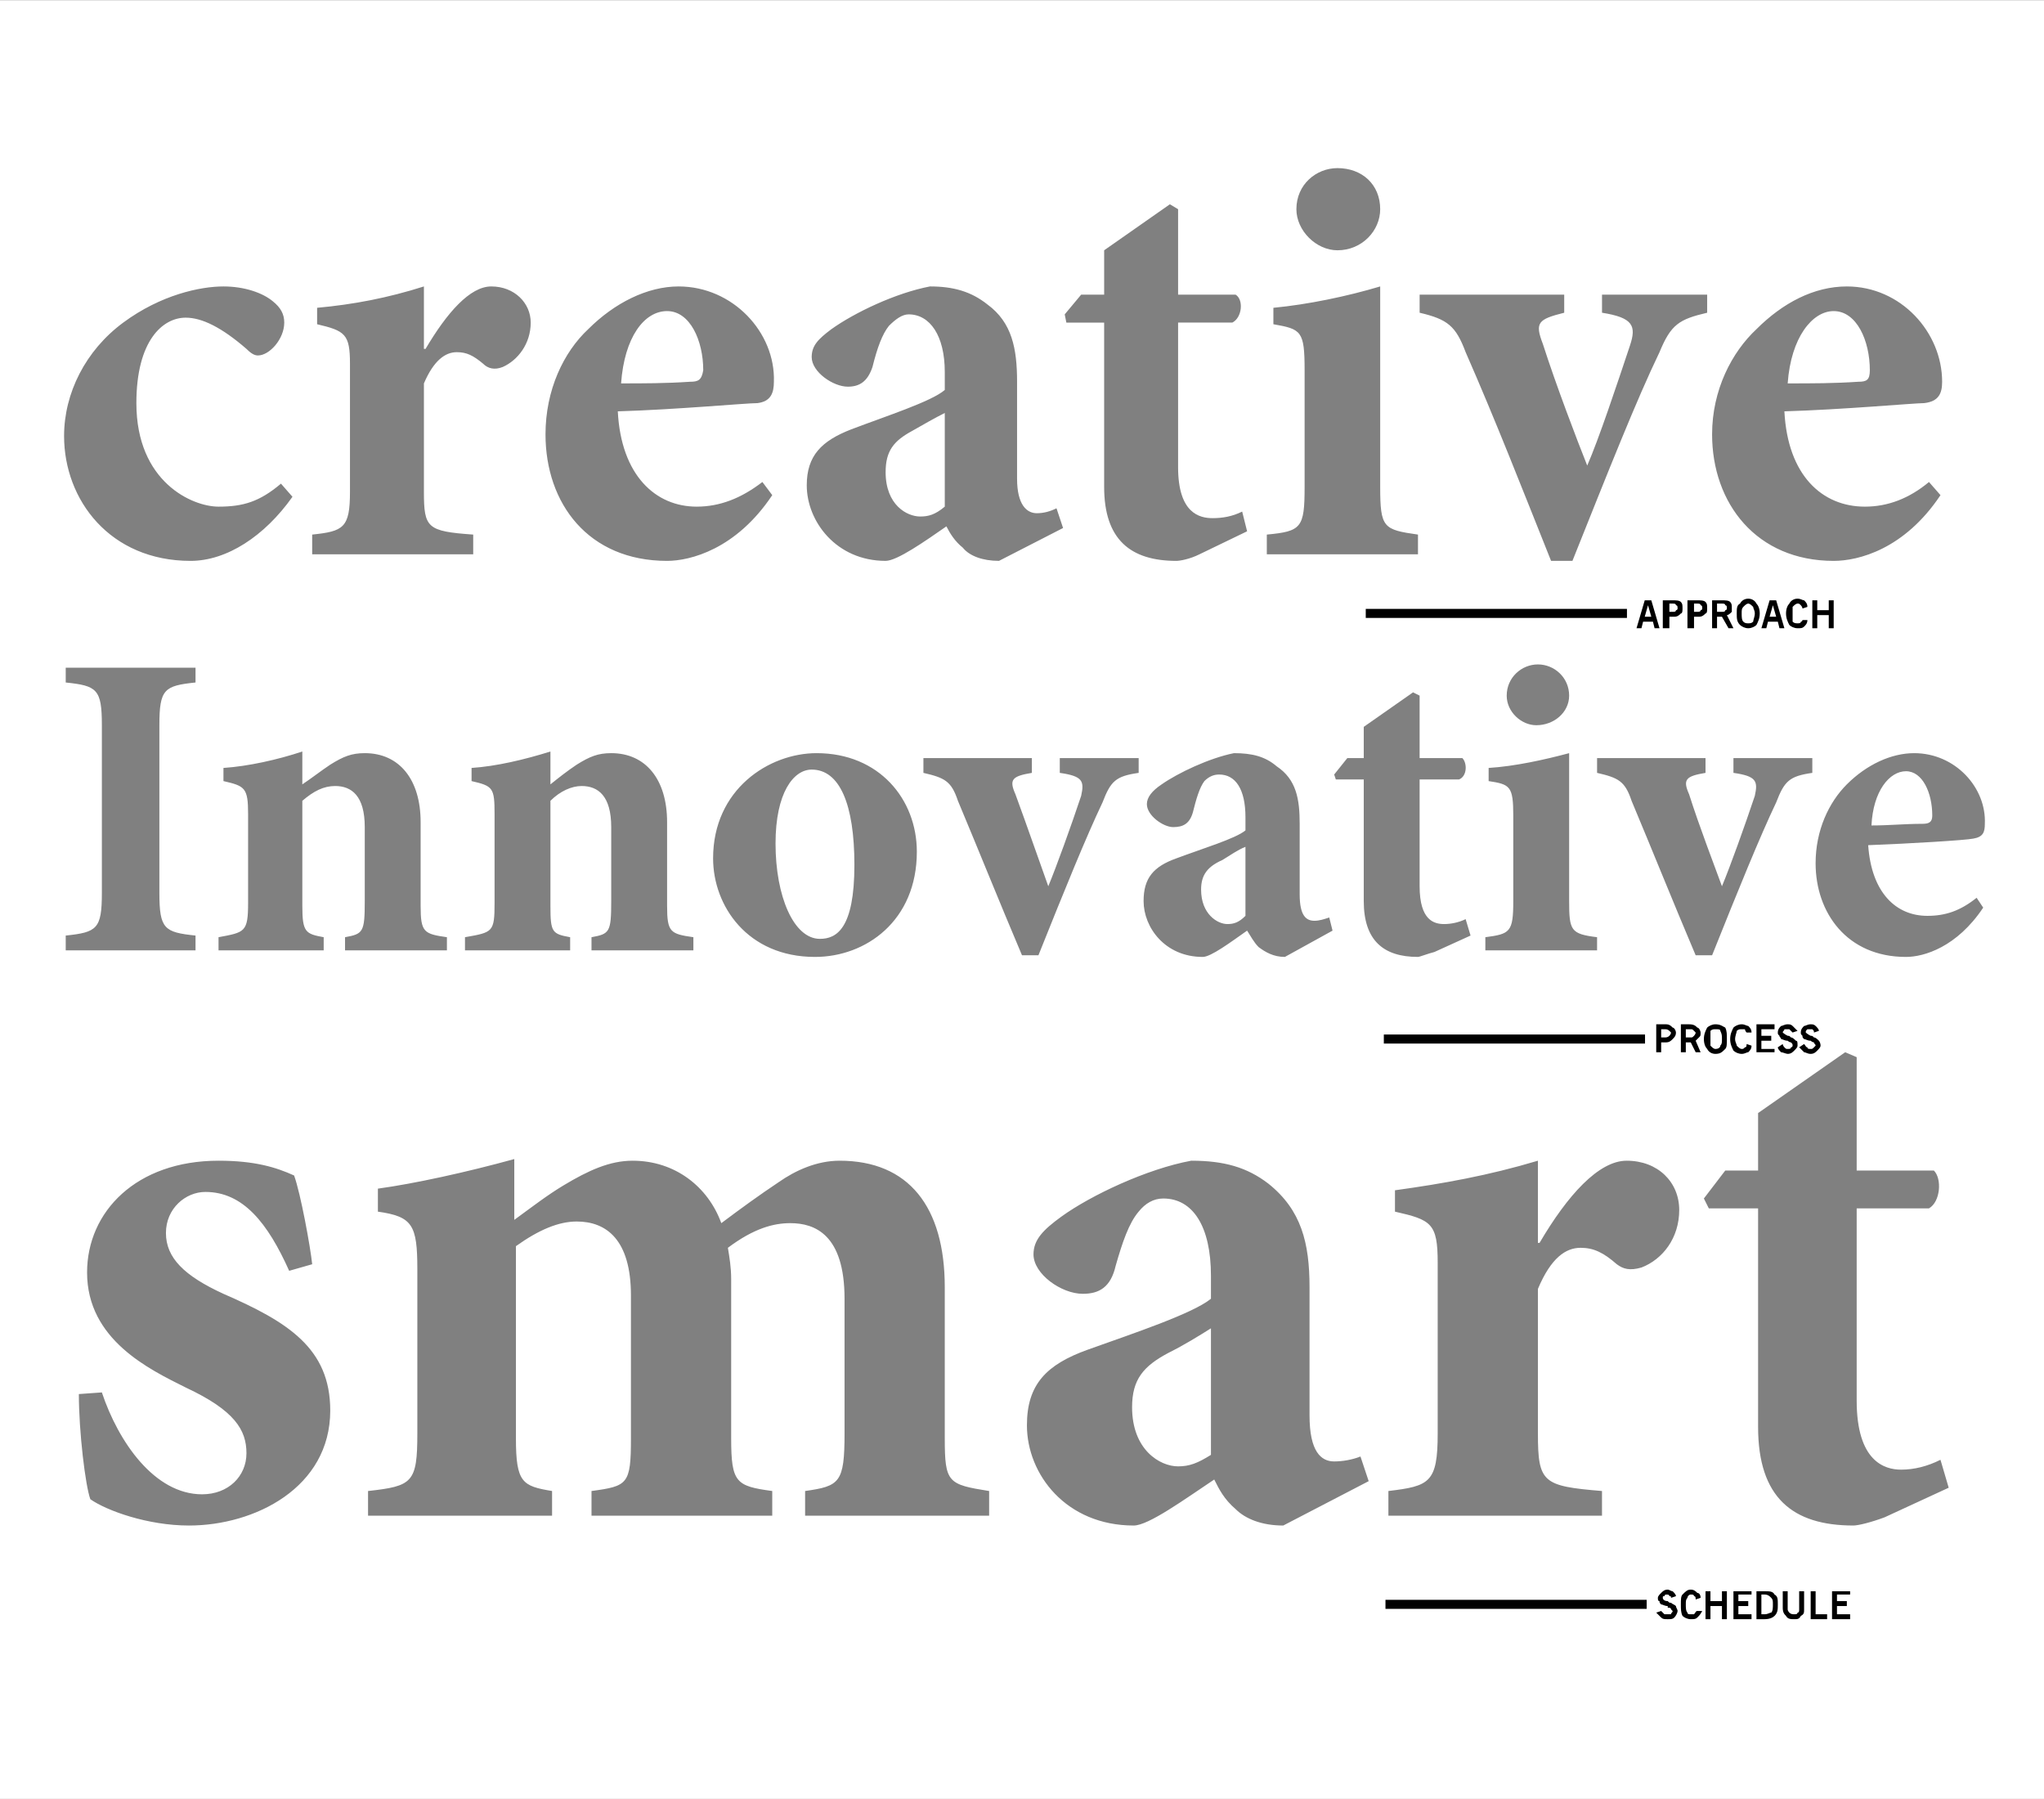 <?xml version="1.0" encoding="UTF-8"?>
<!DOCTYPE svg PUBLIC "-//W3C//DTD SVG 1.1//EN" "http://www.w3.org/Graphics/SVG/1.1/DTD/svg11.dtd">
<!-- Creator: CorelDRAW X7 -->
<svg xmlns="http://www.w3.org/2000/svg" xml:space="preserve" width="5.504in" height="4.843in" version="1.1" style="shape-rendering:geometricPrecision; text-rendering:geometricPrecision; image-rendering:optimizeQuality; fill-rule:evenodd; clip-rule:evenodd"
viewBox="0 0 1244 1094"
 xmlns:xlink="http://www.w3.org/1999/xlink">
 <rect x="0" y="0" width="1244" height="1094" fill="#808080" stroke="none"/>
 <defs>
  <style type="text/css">
   <![CDATA[
    .str0 {stroke:black;stroke-width:1.569}
    .fil2 {fill:black}
    .fil0 {fill:white}
    .fil1 {fill:black;fill-rule:nonzero}
   ]]>
  </style>
 </defs>
 <g id="Layer_x0020_1">
  <g id="_2432759008048">
   <path class="fil0" d="M0 0l1244 0 0 1094 -1244 0 0 -1094zm171 294c-13,11 -23,14 -38,14 -16,0 -50,-15 -50,-63 0,-38 16,-52 30,-52 10,0 22,6 37,19 3,3 5,4 7,4 7,0 16,-10 16,-20 0,-5 -2,-9 -7,-13 -6,-5 -17,-9 -30,-9 -14,0 -38,5 -61,22 -23,17 -36,43 -36,69 0,39 28,76 77,76 22,0 45,-15 62,-39l-7 -8zm87 -82l0 -38c-22,7 -43,11 -65,13l0 10c17,4 20,6 20,24l0 78c0,22 -4,24 -23,26l0 12 98 0 0 -12c-28,-2 -30,-4 -30,-26l0 -66c6,-14 13,-19 20,-19 6,0 10,2 16,7 3,3 7,4 12,2 9,-4 17,-14 17,-27 0,-12 -10,-22 -24,-22 -13,0 -27,16 -40,38l-1 0zm206 81c-13,10 -26,15 -40,15 -25,0 -46,-19 -48,-58 35,-1 78,-5 85,-5 8,-1 10,-6 10,-13 1,-30 -25,-58 -58,-58 -19,0 -39,10 -55,26 -15,14 -26,37 -26,64 0,42 26,77 74,77 14,0 42,-7 64,-40l-6 -8zm-58 -104c14,0 22,18 22,36 -1,6 -3,7 -8,7 -15,1 -28,1 -42,1 2,-28 14,-44 28,-44zm241 132l-4 -12c-4,2 -8,3 -12,3 -6,0 -12,-5 -12,-21l0 -59c0,-20 -3,-36 -18,-47 -10,-8 -21,-11 -35,-11 -21,4 -46,16 -60,26 -8,6 -12,10 -12,17 0,9 13,18 22,18 7,0 12,-3 15,-12 3,-12 6,-20 10,-25 4,-4 8,-7 12,-7 13,0 22,13 22,35l0 11c-8,7 -36,16 -57,24 -18,7 -27,16 -27,34 0,22 18,46 48,46 7,0 24,-12 37,-21 2,4 5,9 10,13 4,5 12,8 22,8l39 -20zm-72 -13c-6,5 -10,6 -15,6 -8,0 -21,-7 -21,-27 0,-13 5,-19 16,-25 7,-4 14,-8 20,-11l0 57zm184 15l-3 -12c-6,3 -12,4 -18,4 -8,0 -21,-3 -21,-31l0 -88 33 0c6,-3 7,-14 2,-17l-35 0 0 -52 -5 -3 -40 28 0 27 -14 0 -10 12 1 5 23 0 0 100c0,32 16,45 44,45 2,0 8,-1 14,-4l29 -14zm55 -171c15,0 26,-12 26,-25 0,-15 -11,-25 -26,-25 -13,0 -25,10 -25,25 0,13 12,25 25,25zm49 185l0 -12c-21,-3 -23,-4 -23,-29l0 -122c-20,6 -44,11 -65,13l0 10c17,3 19,4 19,28l0 71c0,25 -2,27 -23,29l0 12 92 0zm176 -158l-64 0 0 11c19,3 21,8 17,20 -8,24 -19,57 -26,73 -6,-15 -19,-49 -27,-74 -5,-13 -3,-15 13,-19l0 -11 -88 0 0 11c17,4 22,8 28,24 18,41 34,82 52,127l13 0c22,-55 39,-98 53,-127 7,-17 12,-20 29,-24l0 -11zm135 114c-12,10 -25,15 -39,15 -26,0 -47,-19 -49,-58 35,-1 79,-5 85,-5 9,-1 11,-6 11,-13 0,-30 -25,-58 -58,-58 -20,0 -39,10 -55,26 -15,14 -27,37 -27,64 0,42 27,77 74,77 15,0 43,-7 65,-40l-7 -8zm-58 -104c14,0 22,18 22,36 0,6 -2,7 -7,7 -15,1 -28,1 -43,1 2,-28 15,-44 28,-44zm-997 389l0 -9c-19,-2 -22,-4 -22,-26l0 -102c0,-22 3,-24 22,-26l0 -9 -79 0 0 9c19,2 22,4 22,26l0 102c0,22 -3,24 -22,26l0 9 79 0zm153 0l0 -8c-14,-2 -16,-3 -16,-19l0 -51c0,-26 -13,-42 -34,-42 -8,0 -13,2 -21,7 -6,4 -11,8 -17,12l0 -20c-15,5 -33,9 -48,10l0 8c13,3 15,4 15,20l0 54c0,18 -2,18 -18,21l0 8 64 0 0 -8c-11,-2 -13,-3 -13,-19l0 -64c7,-6 13,-9 20,-9 10,0 18,6 18,25l0 45c0,19 -1,20 -12,22l0 8 62 0zm150 0l0 -8c-14,-2 -16,-3 -16,-19l0 -51c0,-26 -13,-42 -34,-42 -8,0 -13,2 -21,7 -6,4 -11,8 -16,12l0 -20c-16,5 -33,9 -48,10l0 8c13,3 14,4 14,20l0 54c0,18 -1,18 -18,21l0 8 64 0 0 -8c-11,-2 -12,-3 -12,-19l0 -64c6,-6 13,-9 19,-9 10,0 18,6 18,25l0 45c0,19 -1,20 -12,22l0 8 62 0zm75 -120c-29,0 -63,22 -63,64 0,29 21,60 62,60 31,0 62,-22 62,-64 0,-32 -23,-60 -61,-60zm-3 10c17,0 26,21 26,58 0,39 -11,45 -21,45 -16,0 -27,-26 -27,-58 0,-31 11,-45 22,-45zm199 -7l-48 0 0 9c14,2 15,5 13,14 -6,18 -15,43 -20,55 -4,-11 -13,-37 -20,-56 -4,-9 -2,-11 10,-13l0 -9 -66 0 0 9c13,3 17,5 21,17 13,31 25,61 39,94l10 0c16,-40 29,-72 39,-93 5,-13 8,-16 22,-18l0 -9zm118 105l-2 -8c-3,1 -6,2 -9,2 -5,0 -9,-3 -9,-16l0 -43c0,-15 -2,-27 -14,-35 -7,-6 -15,-8 -26,-8 -15,3 -34,12 -44,19 -6,4 -9,8 -9,12 0,7 10,14 16,14 6,0 10,-2 12,-9 2,-8 4,-15 7,-19 3,-3 6,-4 9,-4 10,0 16,9 16,26l0 8c-6,5 -26,11 -42,17 -14,5 -20,12 -20,26 0,16 13,34 36,34 5,0 17,-9 27,-16 2,3 4,7 7,10 4,3 9,6 16,6l29 -16zm-53 -9c-4,4 -7,5 -11,5 -6,0 -16,-6 -16,-21 0,-9 4,-14 13,-18 5,-3 9,-6 14,-8l0 42zm137 12l-3 -10c-4,2 -9,3 -13,3 -6,0 -15,-2 -15,-23l0 -65 24 0c5,-2 5,-10 2,-13l-26 0 0 -38 -4 -2 -30 21 0 19 -10 0 -8 10 1 3 17 0 0 74c0,24 12,34 33,34 1,0 6,-2 10,-3l22 -10zm40 -128c11,0 20,-8 20,-18 0,-11 -9,-19 -19,-19 -10,0 -19,8 -19,19 0,10 9,18 18,18zm37 137l0 -8c-16,-2 -17,-4 -17,-22l0 -90c-15,4 -33,8 -49,9l0 8c13,2 15,3 15,21l0 52c0,19 -2,20 -17,22l0 8 68 0zm131 -117l-48 0 0 9c14,2 15,5 13,14 -6,18 -15,43 -20,55 -4,-11 -14,-37 -20,-56 -4,-9 -2,-11 10,-13l0 -9 -66 0 0 9c13,3 17,5 21,17 13,31 25,61 39,94l10 0c16,-40 29,-72 39,-93 5,-13 8,-16 22,-18l0 -9zm100 85c-10,8 -19,11 -30,11 -19,0 -34,-14 -36,-43 26,-1 59,-3 64,-4 6,-1 7,-4 7,-9 1,-22 -18,-43 -43,-43 -14,0 -29,7 -41,19 -11,11 -19,28 -19,48 0,30 19,57 55,57 11,0 31,-6 47,-30l-4 -6zm-43 -77c10,0 16,13 16,27 0,4 -2,5 -6,5 -11,0 -20,1 -31,1 1,-21 11,-33 21,-33zm-970 300c-1,-10 -7,-43 -11,-54 -11,-5 -24,-9 -46,-9 -50,0 -80,31 -80,68 0,41 38,59 60,70 30,14 37,26 37,40 0,14 -11,25 -27,25 -29,0 -51,-32 -61,-62l-14 1c0,23 4,56 7,64 10,7 35,16 60,16 40,0 86,-23 86,-70 0,-38 -26,-54 -65,-71 -24,-11 -35,-22 -35,-37 0,-15 12,-25 24,-25 23,0 38,19 51,48l14 -4zm412 153l0 -15c-25,-4 -27,-5 -27,-32l0 -92c0,-49 -22,-77 -64,-77 -14,0 -27,6 -37,13 -12,8 -23,16 -35,25 -8,-22 -28,-38 -54,-38 -14,0 -27,6 -42,15 -10,6 -19,13 -30,21l0 -37c-29,8 -61,15 -83,18l0 14c21,3 24,8 24,35l0 100c0,30 -3,32 -30,35l0 15 112 0 0 -15c-18,-3 -22,-5 -22,-32l0 -117c14,-10 26,-15 37,-15 18,0 33,11 33,45l0 87c0,28 -2,29 -24,32l0 15 110 0 0 -15c-22,-3 -25,-5 -25,-32l0 -97c0,-7 -1,-13 -2,-19 16,-12 28,-15 38,-15 15,0 33,7 33,46l0 82c0,30 -3,32 -24,35l0 15 112 0zm231 -21l-5 -15c-5,2 -11,3 -16,3 -8,0 -15,-6 -15,-28l0 -78c0,-27 -5,-47 -25,-63 -13,-10 -27,-14 -47,-14 -27,5 -61,21 -79,34 -11,8 -17,14 -17,23 0,12 17,24 30,24 10,0 17,-4 20,-17 4,-14 8,-26 14,-33 4,-5 9,-8 15,-8 18,0 29,17 29,47l0 14c-11,9 -47,21 -75,31 -25,9 -37,21 -37,46 0,30 24,61 65,61 9,0 31,-16 49,-28 3,6 6,12 13,18 6,6 16,10 29,10l52 -27zm-96 -16c-8,5 -13,7 -20,7 -11,0 -28,-10 -28,-36 0,-17 7,-25 22,-33 10,-5 18,-10 26,-15l0 77zm199 -129l0 -50c-30,9 -58,14 -87,18l0 13c22,5 26,7 26,31l0 104c0,30 -5,32 -30,35l0 15 130 0 0 -15c-36,-3 -39,-5 -39,-35l0 -88c8,-19 17,-25 26,-25 8,0 14,3 22,10 4,3 8,4 15,2 13,-5 23,-18 23,-35 0,-17 -13,-30 -32,-30 -17,0 -36,21 -53,50l-1 0zm250 149l-5 -17c-8,4 -16,6 -24,6 -10,0 -27,-5 -27,-42l0 -117 44 0c7,-4 8,-18 3,-23l-47 0 0 -69 -7 -3 -53 37 0 35 -20 0 -13 17 3 6 30 0 0 133c0,43 21,60 58,60 3,0 11,-2 19,-5l39 -18z"/>
   <path class="fil1" d="M1001 375l4 0 -2 -7 -2 7zm-5 7l5 -17 4 0 5 17 -3 0 -1 -4 -6 0 -1 4 -3 0z"/>
   <path id="1" class="fil1" d="M1016 372l2 0c1,0 2,0 2,-1 1,0 1,-1 1,-1 0,-1 0,-2 -1,-2 0,-1 -1,-1 -2,-1l-2 0 0 5zm-4 10l0 -17 6 0c2,0 4,0 5,1 1,1 1,2 1,4 0,1 0,3 -1,3 -1,1 -2,2 -4,2l-3 0 0 7 -4 0z"/>
   <path id="2" class="fil1" d="M1031 372l2 0c1,0 2,0 2,-1 1,0 1,-1 1,-1 0,-1 0,-2 -1,-2 0,-1 -1,-1 -2,-1l-2 0 0 5zm-4 10l0 -17 6 0c2,0 4,0 5,1 1,1 1,2 1,4 0,1 0,3 -1,3 -1,1 -2,2 -4,2l-3 0 0 7 -4 0z"/>
   <path id="3" class="fil1" d="M1045 372l3 0c1,0 2,0 2,-1 1,0 1,-1 1,-1 0,-1 0,-2 -1,-2 0,-1 -1,-1 -2,-1l-3 0 0 5zm-3 10l0 -17 6 0c2,0 4,0 5,1 1,1 1,2 1,4 0,1 0,2 0,2 -1,1 -2,2 -3,2l4 8 -3 0 -4 -7 -3 0 0 7 -3 0z"/>
   <path id="4" class="fil1" d="M1060 373c0,2 0,4 1,5 1,1 2,1 3,1 1,0 2,0 3,-1 0,-1 1,-3 1,-5 0,-2 -1,-3 -1,-4 -1,-1 -2,-2 -3,-2 -1,0 -2,1 -3,2 -1,1 -1,2 -1,4zm-3 0c0,-3 0,-5 2,-6 1,-2 3,-3 5,-3 2,0 4,1 5,3 1,1 2,3 2,6 0,3 -1,5 -2,7 -1,1 -3,2 -5,2 -2,0 -4,-1 -5,-2 -2,-2 -2,-4 -2,-7z"/>
   <path id="5" class="fil1" d="M1077 375l4 0 -2 -7 -2 7zm-5 7l5 -17 4 0 5 17 -3 0 -1 -4 -6 0 -1 4 -3 0z"/>
   <path id="6" class="fil1" d="M1097 377l3 0c0,2 -1,3 -2,4 -1,1 -2,1 -4,1 -2,0 -4,-1 -5,-2 -1,-2 -2,-4 -2,-7 0,-3 1,-5 2,-6 1,-2 3,-3 5,-3 2,0 3,1 4,1 1,1 2,2 2,4l-3 1c0,-1 -1,-2 -1,-2 -1,-1 -1,-1 -2,-1 -1,0 -2,1 -3,2 0,1 0,2 0,4 0,2 0,4 0,5 1,1 2,1 3,1 1,0 2,0 2,-1 1,0 1,-1 1,-1z"/>
   <polygon id="7" class="fil1" points="1103,382 1103,365 1106,365 1106,371 1113,371 1113,365 1116,365 1116,382 1113,382 1113,374 1106,374 1106,382 "/>
   <path class="fil1" d="M1011 631l2 0c1,0 2,0 3,-1 0,0 1,-1 1,-2 0,0 -1,-1 -1,-1 -1,-1 -2,-1 -3,-1l-2 0 0 5zm-3 9l0 -17 6 0c2,0 3,1 4,2 1,0 2,2 2,3 0,2 -1,3 -2,4 -1,1 -2,2 -4,2l-3 0 0 6 -3 0z"/>
   <path id="1" class="fil1" d="M1026 631l3 0c1,0 1,0 2,-1 0,0 1,-1 1,-2 0,0 -1,-1 -1,-1 -1,-1 -1,-1 -2,-1l-3 0 0 5zm-3 9l0 -17 5 0c3,0 4,1 5,2 1,0 2,2 2,3 0,2 0,2 -1,3 -1,1 -1,1 -2,2l3 7 -3 0 -3 -6 -3 0 0 6 -3 0z"/>
   <path id="2" class="fil1" d="M1041 632c0,2 0,3 0,4 1,1 2,2 3,2 2,0 3,-1 3,-2 1,-1 1,-2 1,-4 0,-2 0,-3 -1,-5 0,-1 -1,-1 -3,-1 -1,0 -2,0 -3,1 0,2 0,3 0,5zm-4 0c0,-3 1,-5 2,-7 1,-1 3,-2 5,-2 3,0 4,1 6,2 1,2 1,4 1,7 0,3 0,5 -1,6 -2,2 -3,3 -6,3 -2,0 -4,-1 -5,-3 -1,-1 -2,-3 -2,-6z"/>
   <path id="3" class="fil1" d="M1063 635l3 1c0,2 -1,3 -2,4 -1,0 -2,1 -4,1 -2,0 -4,-1 -5,-2 -1,-2 -2,-4 -2,-7 0,-3 1,-5 2,-7 1,-1 3,-2 5,-2 2,0 3,1 4,1 1,1 2,2 2,4l-3 0c0,0 -1,-1 -1,-2 -1,0 -1,0 -2,0 -1,0 -2,0 -3,1 0,1 -1,3 -1,5 0,2 1,3 1,4 1,1 2,2 3,2 1,0 1,0 2,-1 1,0 1,-1 1,-2z"/>
   <polygon id="4" class="fil1" points="1069,640 1069,623 1080,623 1080,626 1072,626 1072,630 1078,630 1078,633 1072,633 1072,638 1080,638 1080,640 "/>
   <path id="5" class="fil1" d="M1082 637l3 -2c0,1 1,2 1,2 1,1 1,1 2,1 1,0 2,0 2,-1 1,0 1,-1 1,-1 0,-1 0,-1 -1,-2 0,0 -1,0 -2,-1 0,0 0,0 0,0 -2,0 -3,-1 -4,-1 0,-1 -1,-1 -1,-2 -1,-1 -1,-1 -1,-2 0,-2 1,-3 2,-4 1,0 2,-1 4,-1 1,0 2,0 3,1 1,1 2,2 3,3l-3 1c-1,-1 -1,-1 -2,-2 0,0 -1,0 -1,0 -1,0 -2,0 -2,0 0,1 -1,1 -1,2 0,0 1,1 3,2 1,0 1,0 2,1 1,0 2,1 3,2 1,0 1,1 1,3 0,1 -1,2 -2,3 -1,1 -2,2 -4,2 -1,0 -3,-1 -4,-1 -1,-1 -2,-2 -2,-3z"/>
   <path id="6" class="fil1" d="M1095 637l3 -2c1,1 1,2 2,2 0,1 1,1 2,1 1,0 1,0 2,-1 0,0 1,-1 1,-1 0,-1 -1,-1 -1,-2 0,0 -1,0 -2,-1 0,0 0,0 0,0 -2,0 -3,-1 -4,-1 -1,-1 -1,-1 -1,-2 -1,-1 -1,-1 -1,-2 0,-2 1,-3 2,-4 1,0 2,-1 4,-1 1,0 2,0 3,1 1,1 2,2 2,3l-3 1c0,-1 0,-1 -1,-2 0,0 -1,0 -2,0 0,0 -1,0 -1,0 -1,1 -1,1 -1,2 0,0 1,1 3,2 1,0 1,0 2,1 1,0 2,1 3,2 0,0 1,1 1,3 0,1 -1,2 -2,3 -1,1 -2,2 -4,2 -2,0 -3,-1 -4,-1 -1,-1 -2,-2 -3,-3z"/>
   <path class="fil1" d="M1008 981l3 -1c1,1 1,1 2,2 0,0 1,0 2,0 1,0 1,0 2,0 0,-1 1,-1 1,-2 0,0 -1,-1 -1,-1 0,-1 -1,-1 -2,-1 0,0 0,0 0,-1 -2,0 -3,-1 -4,-1 -1,-1 -1,-1 -1,-2 -1,0 -1,-1 -1,-2 0,-1 1,-2 2,-3 1,-1 2,-2 4,-2 1,0 2,1 3,1 1,1 2,2 2,3l-3 1c0,-1 0,-1 -1,-1 0,-1 -1,-1 -2,-1 0,0 -1,0 -1,1 -1,0 -1,0 -1,1 0,1 1,2 3,2 1,1 1,1 2,1 1,1 2,1 3,2 0,1 1,2 1,3 0,1 -1,3 -2,4 -1,1 -2,1 -4,1 -2,0 -3,0 -4,-1 -1,-1 -2,-2 -3,-3z"/>
   <path id="1" class="fil1" d="M1033 980l3 0c-1,2 -2,3 -3,4 -1,1 -2,1 -4,1 -2,0 -4,-1 -5,-2 -1,-2 -1,-4 -1,-7 0,-3 0,-5 1,-6 2,-2 3,-3 5,-3 2,0 3,1 4,2 1,0 2,1 2,3l-3 1c0,-1 0,-2 -1,-2 0,-1 -1,-1 -2,-1 -1,0 -2,1 -2,2 -1,1 -1,2 -1,4 0,2 0,4 1,5 0,1 1,1 2,1 1,0 2,0 2,0 1,-1 1,-2 2,-2z"/>
   <polygon id="2" class="fil1" points="1038,985 1038,968 1041,968 1041,974 1048,974 1048,968 1051,968 1051,985 1048,985 1048,977 1041,977 1041,985 "/>
   <polygon id="3" class="fil1" points="1055,985 1055,968 1066,968 1066,970 1058,970 1058,974 1064,974 1064,977 1058,977 1058,982 1066,982 1066,985 "/>
   <path id="4" class="fil1" d="M1072 982l2 0c2,0 3,-1 4,-1 1,-1 1,-3 1,-5 0,-2 0,-3 -1,-4 -1,-1 -2,-2 -4,-2l-2 0 0 12zm-3 3l0 -17 5 0c3,0 5,0 6,2 2,1 2,3 2,6 0,3 0,5 -2,7 -1,1 -3,2 -6,2l-5 0z"/>
   <path id="5" class="fil1" d="M1085 978l0 -10 3 0 0 11c0,1 1,2 1,2 1,1 2,1 3,1 1,0 2,0 2,-1 1,0 1,-1 1,-2l0 -11 3 0 0 11c0,2 0,3 -2,4 -1,2 -2,2 -4,2 -2,0 -4,0 -5,-2 -1,-1 -2,-2 -2,-5z"/>
   <polygon id="6" class="fil1" points="1102,985 1102,968 1105,968 1105,982 1112,982 1112,985 "/>
   <polygon id="7" class="fil1" points="1115,985 1115,968 1126,968 1126,970 1118,970 1118,974 1124,974 1124,977 1118,977 1118,982 1126,982 1126,985 "/>
   <rect class="fil2 str0" x="832" y="371" width="157.397" height="3.935"/>
   <rect class="fil2 str0" x="843" y="630" width="157.397" height="3.935"/>
   <rect class="fil2 str0" x="844" y="974" width="157.397" height="3.935"/>
  </g>
 </g>
</svg>
